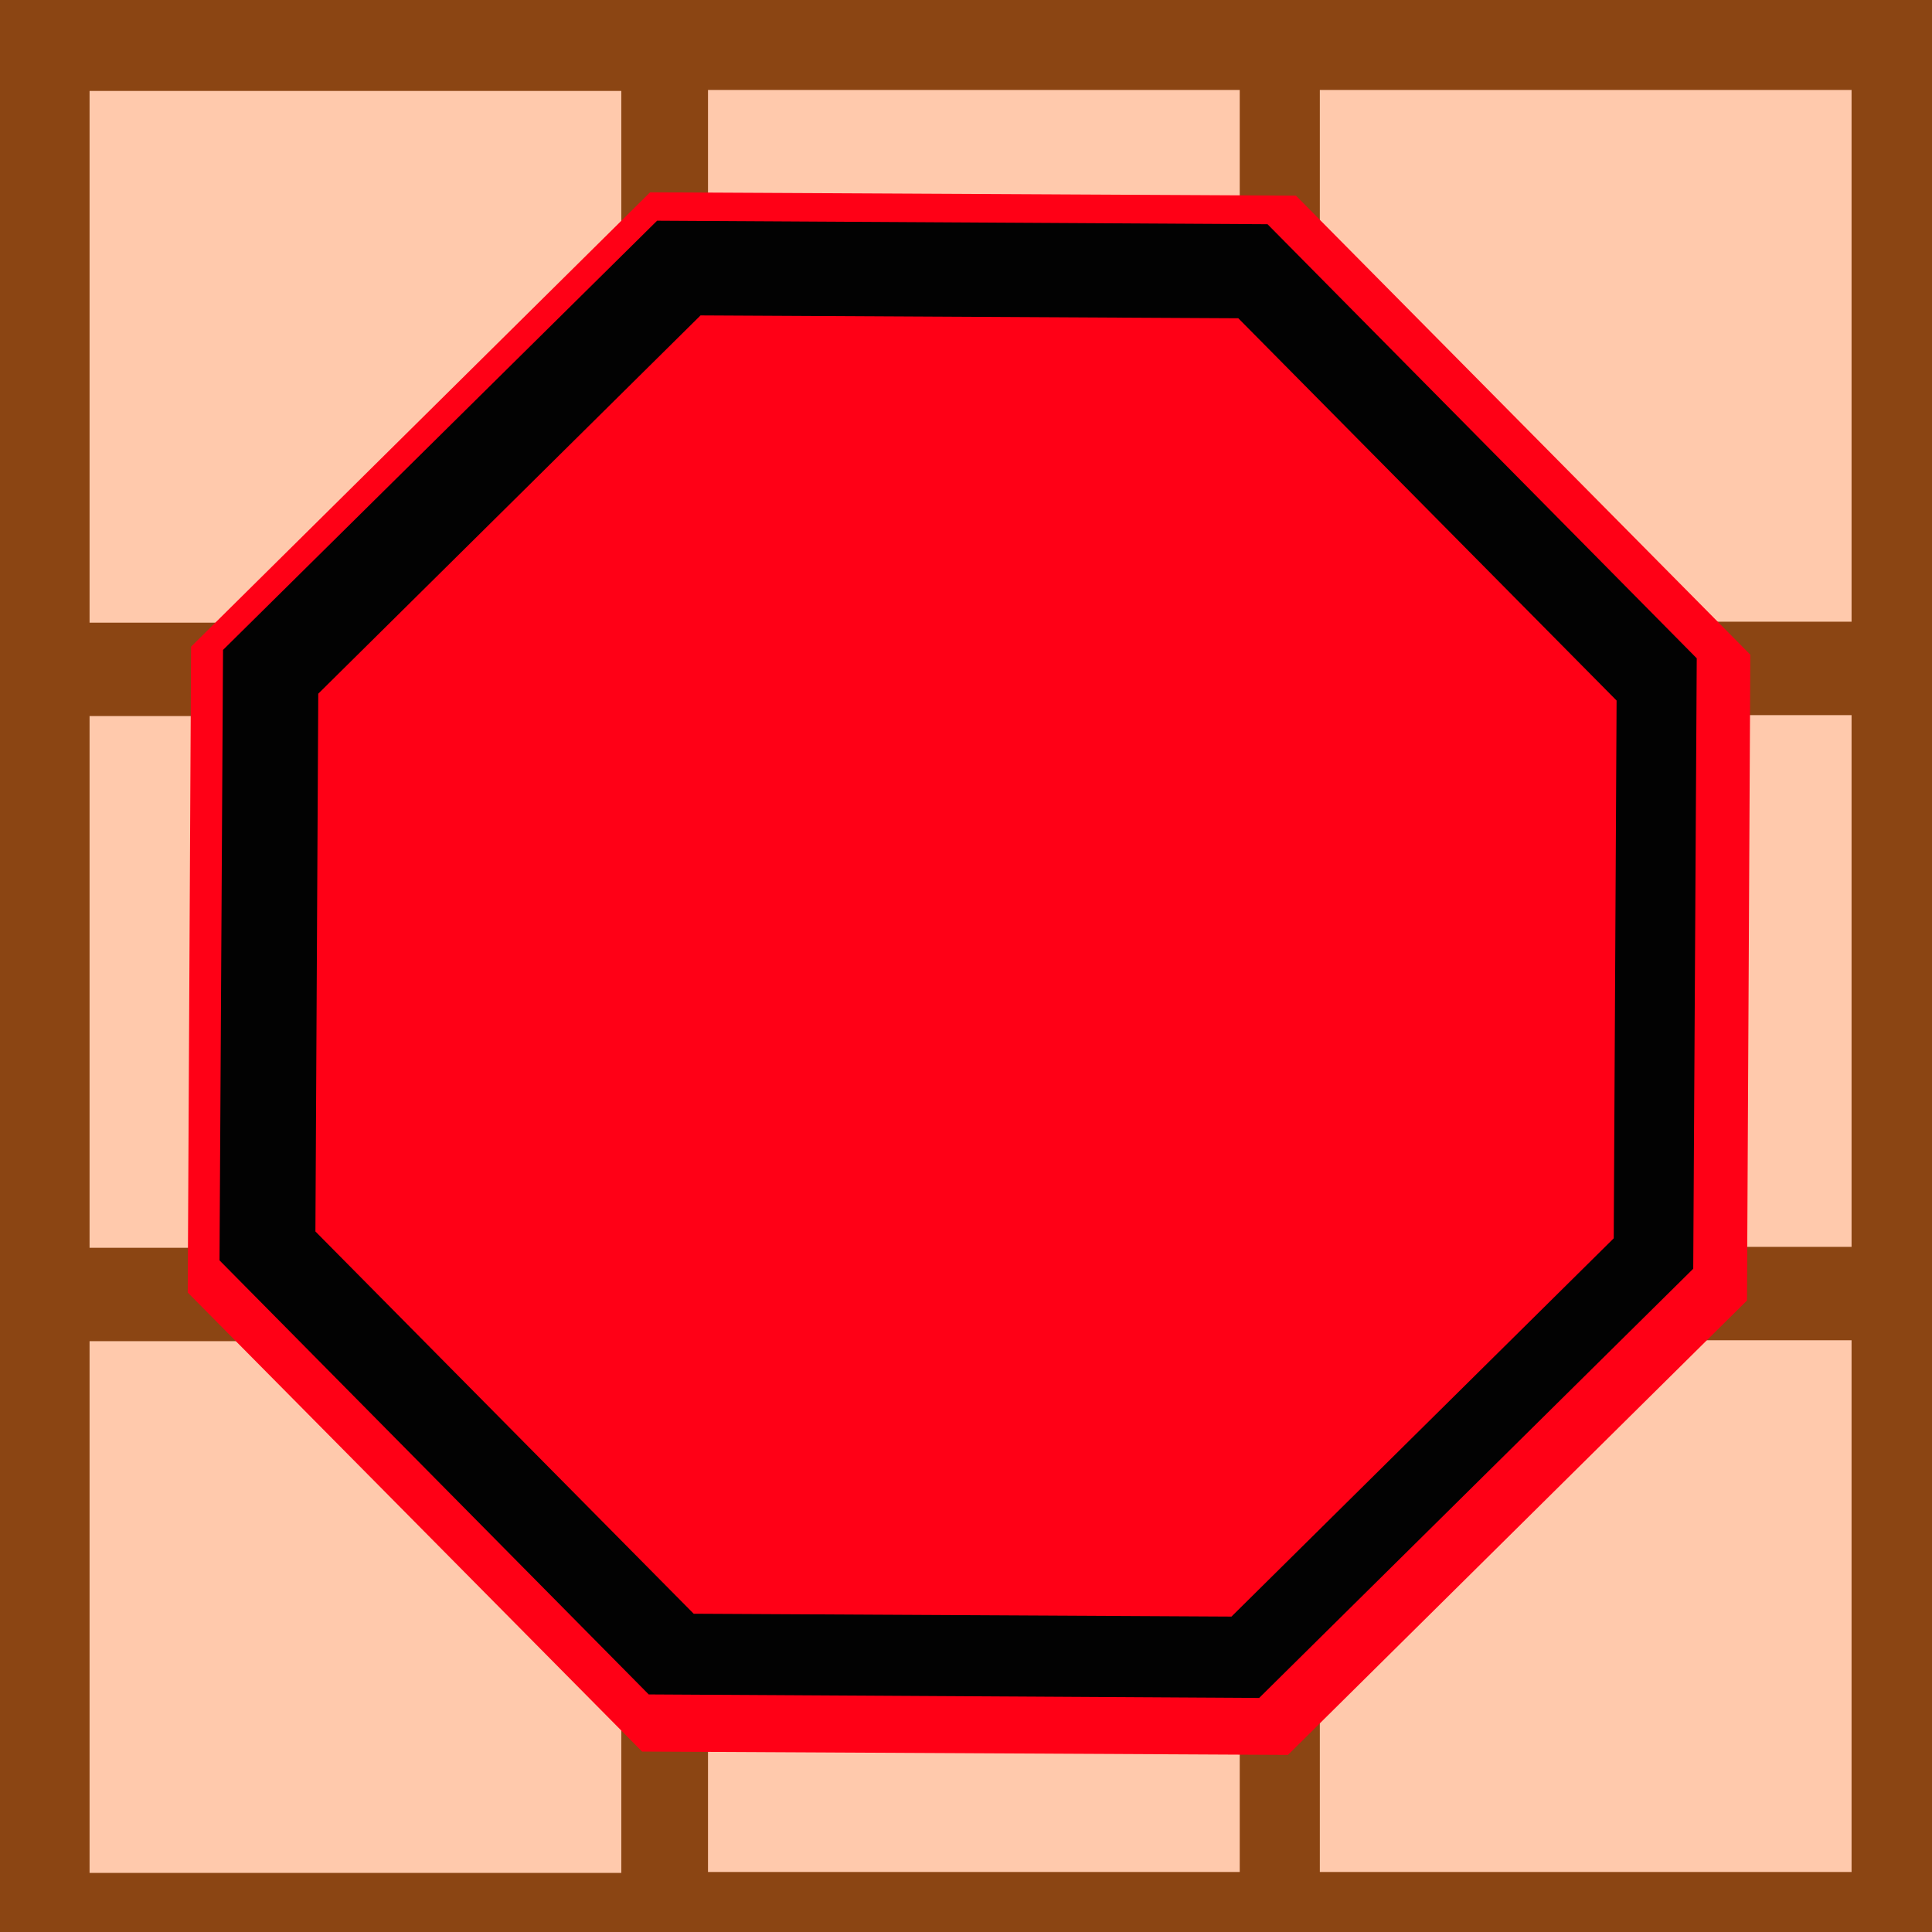 <?xml version="1.0" encoding="UTF-8" standalone="no"?>
<svg
   xmlns:dc="http://purl.org/dc/elements/1.1/"
   xmlns:cc="http://creativecommons.org/ns#"
   xmlns:rdf="http://www.w3.org/1999/02/22-rdf-syntax-ns#"
   xmlns:svg="http://www.w3.org/2000/svg"
   xmlns="http://www.w3.org/2000/svg"
   xmlns:xlink="http://www.w3.org/1999/xlink"
   id="svg8"
   version="1.1"
   viewBox="0 0 33.867 33.867"
   height="128"
   width="128">
  <defs
     id="defs2">
    <linearGradient
       id="linearGradient4550">
      <stop
         id="stop4546"
         offset="0"
         style="stop-color:#ffffff;stop-opacity:1;" />
      <stop
         id="stop4548"
         offset="1"
         style="stop-color:#ffffff;stop-opacity:0;" />
    </linearGradient>
    <linearGradient
       id="linearGradient4524">
      <stop
         id="stop4520"
         offset="0"
         style="stop-color:#112b00;stop-opacity:1;" />
      <stop
         id="stop4522"
         offset="1"
         style="stop-color:#248708;stop-opacity:1" />
    </linearGradient>
    <linearGradient
       gradientUnits="userSpaceOnUse"
       y2="268.302"
       x2="14.199"
       y1="286.009"
       x1="14.199"
       id="linearGradient4526"
       xlink:href="#linearGradient4524" />
    <linearGradient
       gradientTransform="translate(0.033,1.27)"
       gradientUnits="userSpaceOnUse"
       y2="269.054"
       x2="14.032"
       y1="291.07"
       x1="14.065"
       id="linearGradient4552"
       xlink:href="#linearGradient4550" />
    <linearGradient
       gradientTransform="translate(-291.22,-265.796)"
       y2="268.302"
       x2="14.199"
       y1="286.009"
       x1="14.199"
       gradientUnits="userSpaceOnUse"
       id="linearGradient4565"
       xlink:href="#linearGradient4524" />
    <linearGradient
       y2="269.054"
       x2="14.032"
       y1="360.051"
       x1="14.032"
       gradientTransform="translate(-291.187,-264.527)"
       gradientUnits="userSpaceOnUse"
       id="linearGradient4567"
       xlink:href="#linearGradient4550" />
    <linearGradient
       y2="269.054"
       x2="14.032"
       y1="360.051"
       x1="14.032"
       gradientTransform="translate(-291.187,-264.527)"
       gradientUnits="userSpaceOnUse"
       id="linearGradient4575"
       xlink:href="#linearGradient4550" />
  </defs>
  <g
     transform="translate(0,-263.133)"
     id="layer1">
    <g
       id="g872">
      <rect
         style="opacity:1;fill:#8b4513;fill-opacity:1;stroke-width:0.265"
         id="rect4577"
         width="33.867"
         height="33.867"
         x="0"
         y="263.133" />
      <rect
         style="opacity:1;fill:#ffc9ac;fill-opacity:1;stroke-width:0.265"
         id="rect4581"
         width="9.321"
         height="9.321"
         x="1.57"
         y="264.727" />
      <rect
         style="opacity:1;fill:#ffc9ac;fill-opacity:1;stroke-width:0.265"
         id="rect4581-3"
         width="9.321"
         height="9.321"
         x="12.411"
         y="264.71" />
      <rect
         style="opacity:1;fill:#ffc9ac;fill-opacity:1;stroke-width:0.265"
         id="rect4581-6"
         width="9.321"
         height="9.321"
         x="23.136"
         y="264.71" />
      <rect
         y="275.685"
         x="1.57"
         height="9.321"
         width="9.321"
         id="rect4664"
         style="opacity:1;fill:#ffc9ac;fill-opacity:1;stroke-width:0.265" />
      <rect
         y="275.669"
         x="12.411"
         height="9.321"
         width="9.321"
         id="rect4666"
         style="opacity:1;fill:#ffc9ac;fill-opacity:1;stroke-width:0.265" />
      <rect
         y="275.669"
         x="23.136"
         height="9.321"
         width="9.321"
         id="rect4668"
         style="opacity:1;fill:#ffc9ac;fill-opacity:1;stroke-width:0.265" />
      <rect
         style="opacity:1;fill:#ffc9ac;fill-opacity:1;stroke-width:0.265"
         id="rect4672"
         width="9.321"
         height="9.321"
         x="1.57"
         y="286.643" />
      <rect
         style="opacity:1;fill:#ffc9ac;fill-opacity:1;stroke-width:0.265"
         id="rect4674"
         width="9.321"
         height="9.321"
         x="12.411"
         y="286.627" />
      <rect
         style="opacity:1;fill:#ffc9ac;fill-opacity:1;stroke-width:0.265"
         id="rect4676"
         width="9.321"
         height="9.321"
         x="23.136"
         y="286.627" />
      <g
         id="g4573"
         transform="matrix(1.094,0,0,1.094,4.434,-23.063)">
        <circle
           transform="rotate(-90)"
           style="fill:url(#linearGradient4565);fill-opacity:1;stroke-width:0.265"
           r="8.853"
           cy="11.426"
           cx="-277.088"
           id="path3713" />
        <ellipse
           transform="rotate(-90)"
           ry="2.957"
           rx="5.429"
           cy="7.467"
           cx="-277.105"
           id="path4528"
           style="opacity:0.3;fill:url(#linearGradient4575);fill-opacity:1;stroke-width:0.265" />
      </g>
      <path
         transform="matrix(1.147,0.157,-0.157,1.147,3.423,-53.356)"
         d="m 57.07,294.936 -9.696,1.276 -7.759,-5.953 -1.276,-9.696 5.953,-7.759 9.696,-1.276 7.759,5.953 1.276,9.696 z"
         id="path4852"
         style="opacity:1;fill:#ff0016;fill-opacity:1;stroke:none;stroke-width:0.265" />
      <path
         transform="matrix(1.084,0.149,-0.149,1.084,4.154,-35.317)"
         d="m 57.07,294.936 -9.696,1.276 -7.759,-5.953 -1.276,-9.696 5.953,-7.759 9.696,-1.276 7.759,5.953 1.276,9.696 z"
         id="path4850"
         style="opacity:1;fill:#020202;fill-opacity:1;stroke:none;stroke-width:0.265" />
      <path
         style="opacity:1;fill:#ff0016;fill-opacity:1;stroke:none;stroke-width:0.255"
         d="m 21.587,291.471 -9.427,-0.05 -6.631,-6.701 0.05,-9.427 6.701,-6.631 9.427,0.05 6.631,6.701 -0.05,9.427 z"
         id="path4844" />
    </g>
  </g>
</svg>
